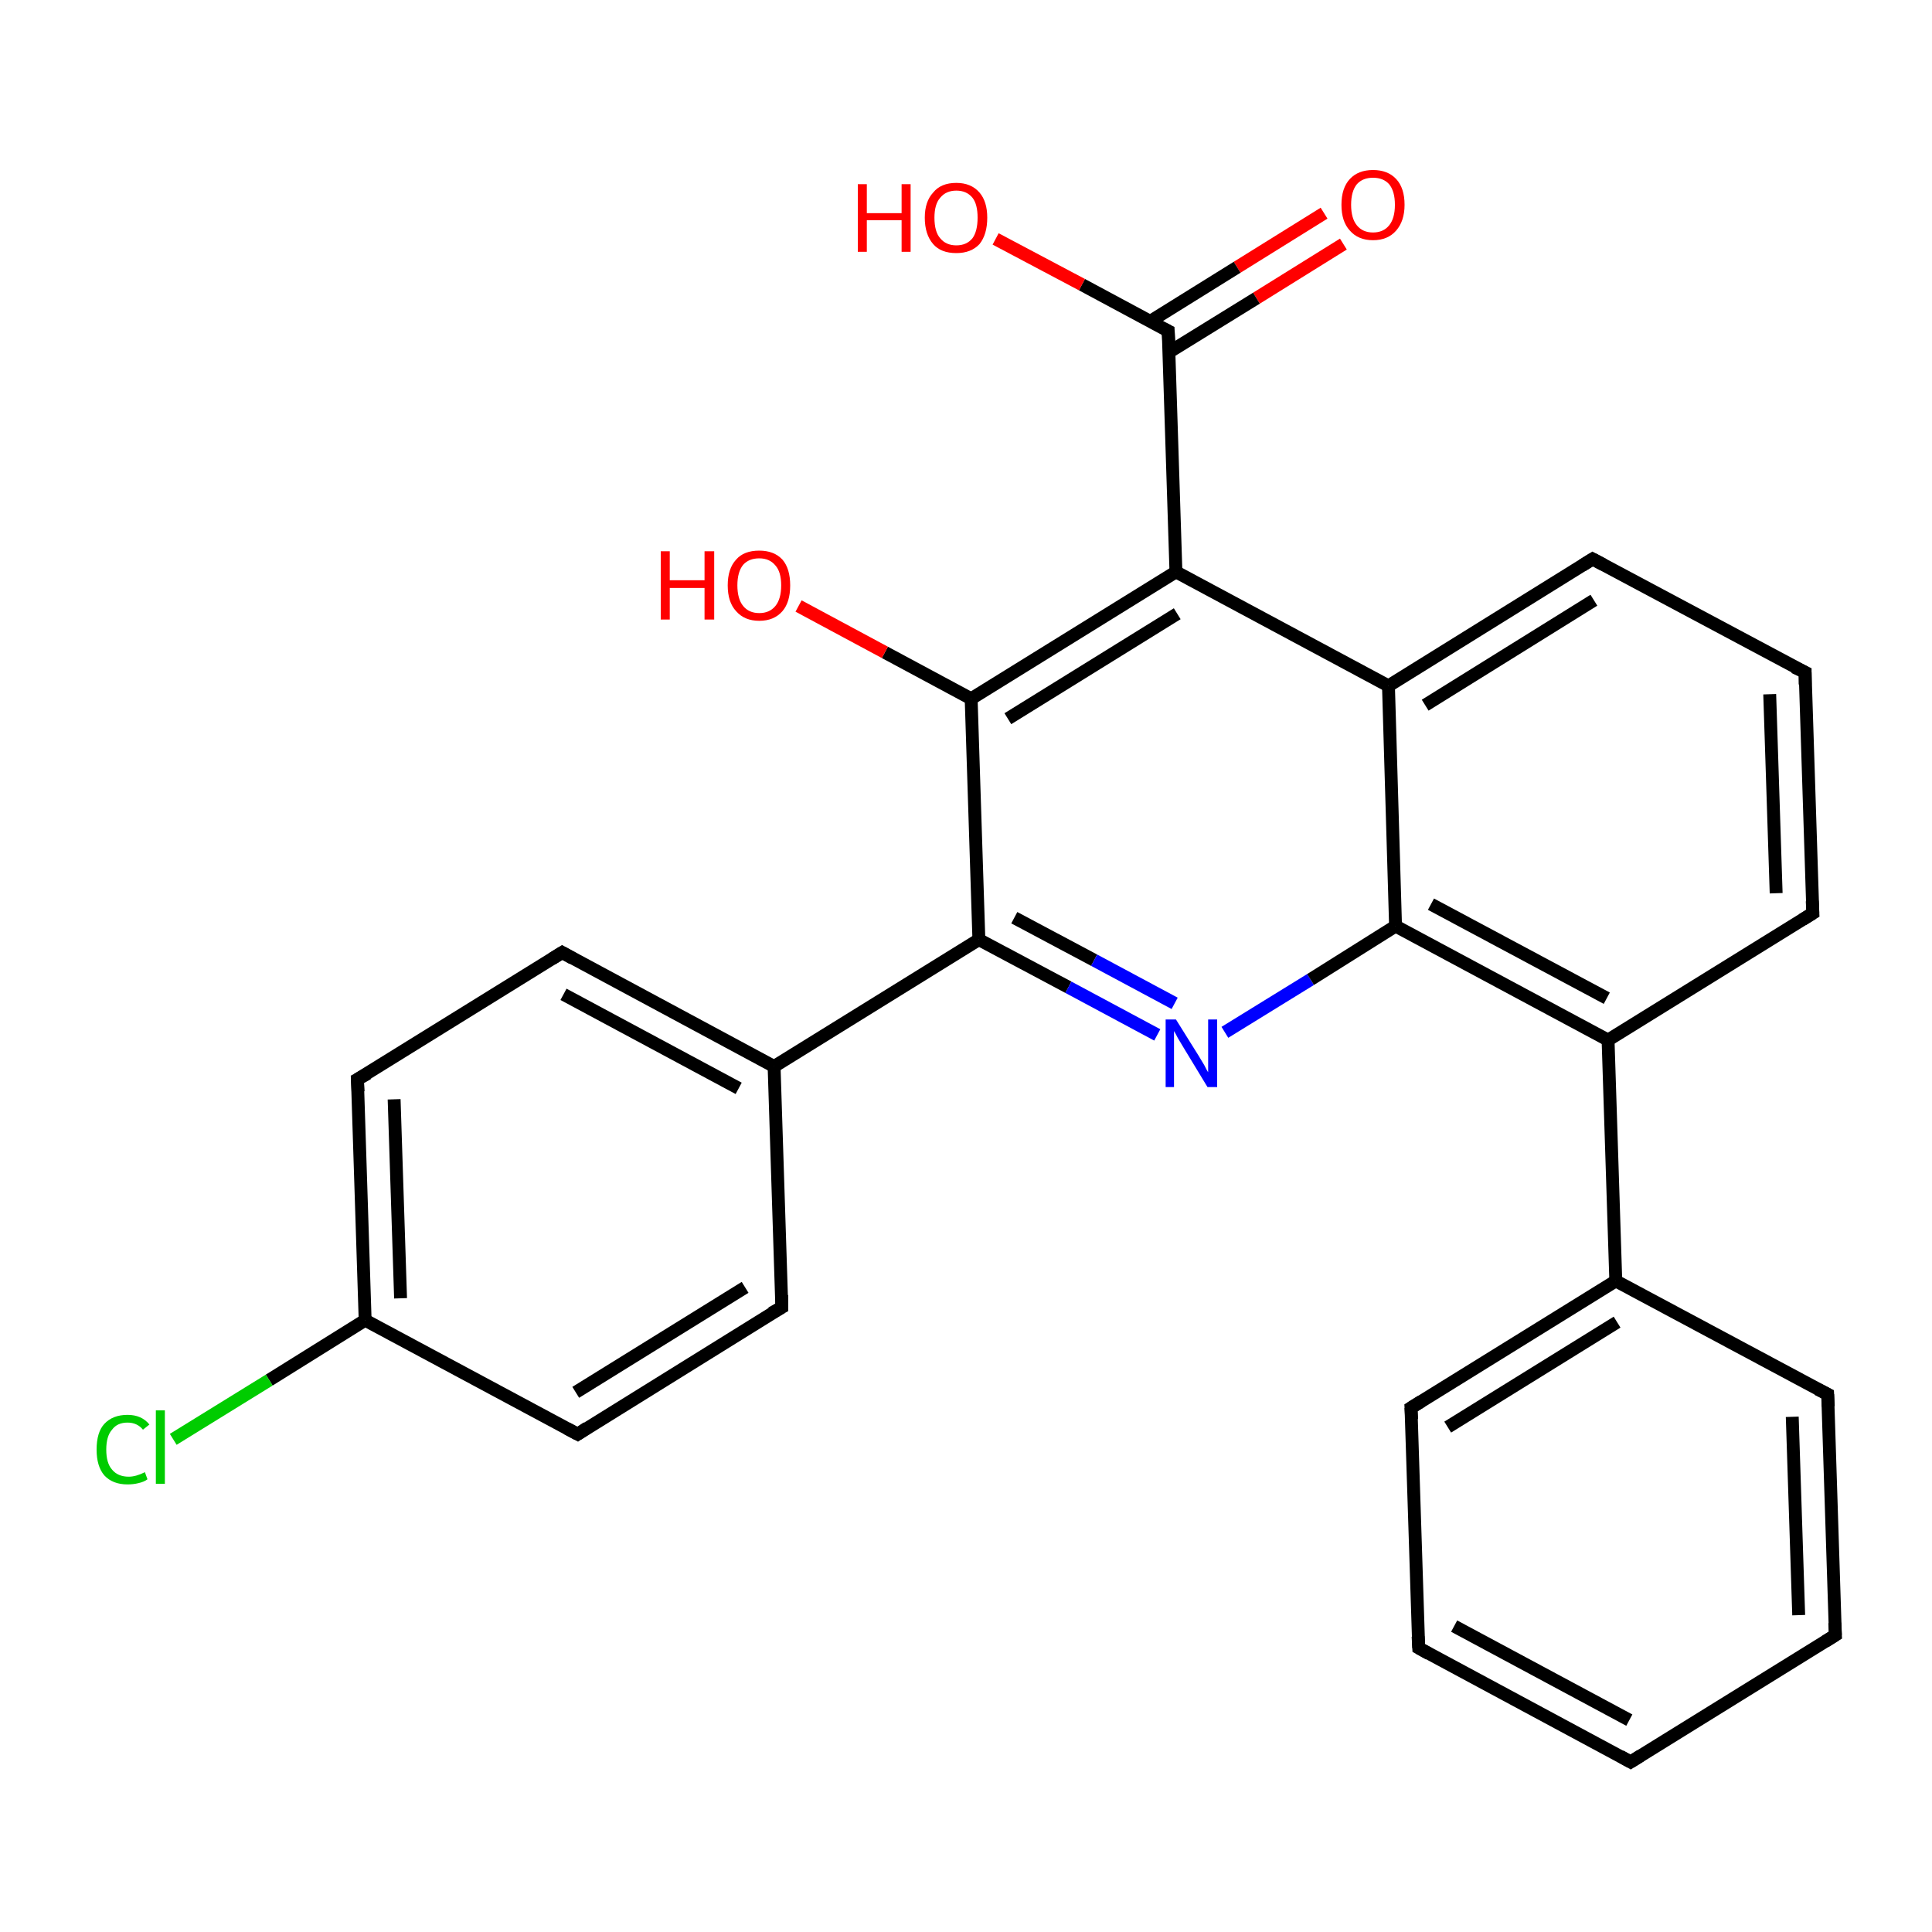 <?xml version='1.0' encoding='iso-8859-1'?>
<svg version='1.1' baseProfile='full'
              xmlns='http://www.w3.org/2000/svg'
                      xmlns:rdkit='http://www.rdkit.org/xml'
                      xmlns:xlink='http://www.w3.org/1999/xlink'
                  xml:space='preserve'
width='300px' height='300px' viewBox='0 0 300 300'>
<!-- END OF HEADER -->
<rect style='opacity:1.0;fill:#FFFFFF;stroke:none' width='300.0' height='300.0' x='0.0' y='0.0'> </rect>
<path class='bond-0 atom-0 atom-1' d='M 208.6,37.9 L 195.1,46.3' style='fill:none;fill-rule:evenodd;stroke:#FF0000;stroke-width:2.0px;stroke-linecap:butt;stroke-linejoin:miter;stroke-opacity:1' />
<path class='bond-0 atom-0 atom-1' d='M 195.1,46.3 L 181.5,54.7' style='fill:none;fill-rule:evenodd;stroke:#000000;stroke-width:2.0px;stroke-linecap:butt;stroke-linejoin:miter;stroke-opacity:1' />
<path class='bond-0 atom-0 atom-1' d='M 205.6,33.1 L 192.1,41.5' style='fill:none;fill-rule:evenodd;stroke:#FF0000;stroke-width:2.0px;stroke-linecap:butt;stroke-linejoin:miter;stroke-opacity:1' />
<path class='bond-0 atom-0 atom-1' d='M 192.1,41.5 L 178.6,49.9' style='fill:none;fill-rule:evenodd;stroke:#000000;stroke-width:2.0px;stroke-linecap:butt;stroke-linejoin:miter;stroke-opacity:1' />
<path class='bond-1 atom-1 atom-2' d='M 181.4,51.4 L 168.0,44.2' style='fill:none;fill-rule:evenodd;stroke:#000000;stroke-width:2.0px;stroke-linecap:butt;stroke-linejoin:miter;stroke-opacity:1' />
<path class='bond-1 atom-1 atom-2' d='M 168.0,44.2 L 154.6,37.1' style='fill:none;fill-rule:evenodd;stroke:#FF0000;stroke-width:2.0px;stroke-linecap:butt;stroke-linejoin:miter;stroke-opacity:1' />
<path class='bond-2 atom-1 atom-3' d='M 181.4,51.4 L 182.6,88.8' style='fill:none;fill-rule:evenodd;stroke:#000000;stroke-width:2.0px;stroke-linecap:butt;stroke-linejoin:miter;stroke-opacity:1' />
<path class='bond-3 atom-3 atom-4' d='M 182.6,88.8 L 150.8,108.5' style='fill:none;fill-rule:evenodd;stroke:#000000;stroke-width:2.0px;stroke-linecap:butt;stroke-linejoin:miter;stroke-opacity:1' />
<path class='bond-3 atom-3 atom-4' d='M 182.8,95.3 L 156.5,111.6' style='fill:none;fill-rule:evenodd;stroke:#000000;stroke-width:2.0px;stroke-linecap:butt;stroke-linejoin:miter;stroke-opacity:1' />
<path class='bond-4 atom-4 atom-5' d='M 150.8,108.5 L 137.4,101.3' style='fill:none;fill-rule:evenodd;stroke:#000000;stroke-width:2.0px;stroke-linecap:butt;stroke-linejoin:miter;stroke-opacity:1' />
<path class='bond-4 atom-4 atom-5' d='M 137.4,101.3 L 124.0,94.1' style='fill:none;fill-rule:evenodd;stroke:#FF0000;stroke-width:2.0px;stroke-linecap:butt;stroke-linejoin:miter;stroke-opacity:1' />
<path class='bond-5 atom-4 atom-6' d='M 150.8,108.5 L 152.0,145.9' style='fill:none;fill-rule:evenodd;stroke:#000000;stroke-width:2.0px;stroke-linecap:butt;stroke-linejoin:miter;stroke-opacity:1' />
<path class='bond-6 atom-6 atom-7' d='M 152.0,145.9 L 120.2,165.6' style='fill:none;fill-rule:evenodd;stroke:#000000;stroke-width:2.0px;stroke-linecap:butt;stroke-linejoin:miter;stroke-opacity:1' />
<path class='bond-7 atom-7 atom-8' d='M 120.2,165.6 L 87.3,147.9' style='fill:none;fill-rule:evenodd;stroke:#000000;stroke-width:2.0px;stroke-linecap:butt;stroke-linejoin:miter;stroke-opacity:1' />
<path class='bond-7 atom-7 atom-8' d='M 114.7,169.0 L 87.5,154.4' style='fill:none;fill-rule:evenodd;stroke:#000000;stroke-width:2.0px;stroke-linecap:butt;stroke-linejoin:miter;stroke-opacity:1' />
<path class='bond-8 atom-8 atom-9' d='M 87.3,147.9 L 55.5,167.6' style='fill:none;fill-rule:evenodd;stroke:#000000;stroke-width:2.0px;stroke-linecap:butt;stroke-linejoin:miter;stroke-opacity:1' />
<path class='bond-9 atom-9 atom-10' d='M 55.5,167.6 L 56.7,205.0' style='fill:none;fill-rule:evenodd;stroke:#000000;stroke-width:2.0px;stroke-linecap:butt;stroke-linejoin:miter;stroke-opacity:1' />
<path class='bond-9 atom-9 atom-10' d='M 61.2,170.7 L 62.2,201.6' style='fill:none;fill-rule:evenodd;stroke:#000000;stroke-width:2.0px;stroke-linecap:butt;stroke-linejoin:miter;stroke-opacity:1' />
<path class='bond-10 atom-10 atom-11' d='M 56.7,205.0 L 41.8,214.3' style='fill:none;fill-rule:evenodd;stroke:#000000;stroke-width:2.0px;stroke-linecap:butt;stroke-linejoin:miter;stroke-opacity:1' />
<path class='bond-10 atom-10 atom-11' d='M 41.8,214.3 L 26.9,223.5' style='fill:none;fill-rule:evenodd;stroke:#00CC00;stroke-width:2.0px;stroke-linecap:butt;stroke-linejoin:miter;stroke-opacity:1' />
<path class='bond-11 atom-10 atom-12' d='M 56.7,205.0 L 89.7,222.7' style='fill:none;fill-rule:evenodd;stroke:#000000;stroke-width:2.0px;stroke-linecap:butt;stroke-linejoin:miter;stroke-opacity:1' />
<path class='bond-12 atom-12 atom-13' d='M 89.7,222.7 L 121.4,203.0' style='fill:none;fill-rule:evenodd;stroke:#000000;stroke-width:2.0px;stroke-linecap:butt;stroke-linejoin:miter;stroke-opacity:1' />
<path class='bond-12 atom-12 atom-13' d='M 89.4,216.2 L 115.7,199.9' style='fill:none;fill-rule:evenodd;stroke:#000000;stroke-width:2.0px;stroke-linecap:butt;stroke-linejoin:miter;stroke-opacity:1' />
<path class='bond-13 atom-6 atom-14' d='M 152.0,145.9 L 165.9,153.3' style='fill:none;fill-rule:evenodd;stroke:#000000;stroke-width:2.0px;stroke-linecap:butt;stroke-linejoin:miter;stroke-opacity:1' />
<path class='bond-13 atom-6 atom-14' d='M 165.9,153.3 L 179.7,160.7' style='fill:none;fill-rule:evenodd;stroke:#0000FF;stroke-width:2.0px;stroke-linecap:butt;stroke-linejoin:miter;stroke-opacity:1' />
<path class='bond-13 atom-6 atom-14' d='M 157.5,142.5 L 169.9,149.1' style='fill:none;fill-rule:evenodd;stroke:#000000;stroke-width:2.0px;stroke-linecap:butt;stroke-linejoin:miter;stroke-opacity:1' />
<path class='bond-13 atom-6 atom-14' d='M 169.9,149.1 L 182.4,155.8' style='fill:none;fill-rule:evenodd;stroke:#0000FF;stroke-width:2.0px;stroke-linecap:butt;stroke-linejoin:miter;stroke-opacity:1' />
<path class='bond-14 atom-14 atom-15' d='M 190.2,160.3 L 203.5,152.1' style='fill:none;fill-rule:evenodd;stroke:#0000FF;stroke-width:2.0px;stroke-linecap:butt;stroke-linejoin:miter;stroke-opacity:1' />
<path class='bond-14 atom-14 atom-15' d='M 203.5,152.1 L 216.7,143.8' style='fill:none;fill-rule:evenodd;stroke:#000000;stroke-width:2.0px;stroke-linecap:butt;stroke-linejoin:miter;stroke-opacity:1' />
<path class='bond-15 atom-15 atom-16' d='M 216.7,143.8 L 249.7,161.5' style='fill:none;fill-rule:evenodd;stroke:#000000;stroke-width:2.0px;stroke-linecap:butt;stroke-linejoin:miter;stroke-opacity:1' />
<path class='bond-15 atom-15 atom-16' d='M 222.2,140.4 L 249.5,155.0' style='fill:none;fill-rule:evenodd;stroke:#000000;stroke-width:2.0px;stroke-linecap:butt;stroke-linejoin:miter;stroke-opacity:1' />
<path class='bond-16 atom-16 atom-17' d='M 249.7,161.5 L 250.9,198.9' style='fill:none;fill-rule:evenodd;stroke:#000000;stroke-width:2.0px;stroke-linecap:butt;stroke-linejoin:miter;stroke-opacity:1' />
<path class='bond-17 atom-17 atom-18' d='M 250.9,198.9 L 219.1,218.6' style='fill:none;fill-rule:evenodd;stroke:#000000;stroke-width:2.0px;stroke-linecap:butt;stroke-linejoin:miter;stroke-opacity:1' />
<path class='bond-17 atom-17 atom-18' d='M 251.1,205.3 L 224.8,221.6' style='fill:none;fill-rule:evenodd;stroke:#000000;stroke-width:2.0px;stroke-linecap:butt;stroke-linejoin:miter;stroke-opacity:1' />
<path class='bond-18 atom-18 atom-19' d='M 219.1,218.6 L 220.3,255.9' style='fill:none;fill-rule:evenodd;stroke:#000000;stroke-width:2.0px;stroke-linecap:butt;stroke-linejoin:miter;stroke-opacity:1' />
<path class='bond-19 atom-19 atom-20' d='M 220.3,255.9 L 253.2,273.6' style='fill:none;fill-rule:evenodd;stroke:#000000;stroke-width:2.0px;stroke-linecap:butt;stroke-linejoin:miter;stroke-opacity:1' />
<path class='bond-19 atom-19 atom-20' d='M 225.8,252.5 L 253.0,267.1' style='fill:none;fill-rule:evenodd;stroke:#000000;stroke-width:2.0px;stroke-linecap:butt;stroke-linejoin:miter;stroke-opacity:1' />
<path class='bond-20 atom-20 atom-21' d='M 253.2,273.6 L 285.0,253.9' style='fill:none;fill-rule:evenodd;stroke:#000000;stroke-width:2.0px;stroke-linecap:butt;stroke-linejoin:miter;stroke-opacity:1' />
<path class='bond-21 atom-21 atom-22' d='M 285.0,253.9 L 283.8,216.5' style='fill:none;fill-rule:evenodd;stroke:#000000;stroke-width:2.0px;stroke-linecap:butt;stroke-linejoin:miter;stroke-opacity:1' />
<path class='bond-21 atom-21 atom-22' d='M 279.3,250.8 L 278.3,220.0' style='fill:none;fill-rule:evenodd;stroke:#000000;stroke-width:2.0px;stroke-linecap:butt;stroke-linejoin:miter;stroke-opacity:1' />
<path class='bond-22 atom-16 atom-23' d='M 249.7,161.5 L 281.5,141.8' style='fill:none;fill-rule:evenodd;stroke:#000000;stroke-width:2.0px;stroke-linecap:butt;stroke-linejoin:miter;stroke-opacity:1' />
<path class='bond-23 atom-23 atom-24' d='M 281.5,141.8 L 280.3,104.4' style='fill:none;fill-rule:evenodd;stroke:#000000;stroke-width:2.0px;stroke-linecap:butt;stroke-linejoin:miter;stroke-opacity:1' />
<path class='bond-23 atom-23 atom-24' d='M 275.8,138.7 L 274.8,107.8' style='fill:none;fill-rule:evenodd;stroke:#000000;stroke-width:2.0px;stroke-linecap:butt;stroke-linejoin:miter;stroke-opacity:1' />
<path class='bond-24 atom-24 atom-25' d='M 280.3,104.4 L 247.3,86.8' style='fill:none;fill-rule:evenodd;stroke:#000000;stroke-width:2.0px;stroke-linecap:butt;stroke-linejoin:miter;stroke-opacity:1' />
<path class='bond-25 atom-25 atom-26' d='M 247.3,86.8 L 215.6,106.5' style='fill:none;fill-rule:evenodd;stroke:#000000;stroke-width:2.0px;stroke-linecap:butt;stroke-linejoin:miter;stroke-opacity:1' />
<path class='bond-25 atom-25 atom-26' d='M 247.5,93.2 L 221.3,109.5' style='fill:none;fill-rule:evenodd;stroke:#000000;stroke-width:2.0px;stroke-linecap:butt;stroke-linejoin:miter;stroke-opacity:1' />
<path class='bond-26 atom-26 atom-3' d='M 215.6,106.5 L 182.6,88.8' style='fill:none;fill-rule:evenodd;stroke:#000000;stroke-width:2.0px;stroke-linecap:butt;stroke-linejoin:miter;stroke-opacity:1' />
<path class='bond-27 atom-13 atom-7' d='M 121.4,203.0 L 120.2,165.6' style='fill:none;fill-rule:evenodd;stroke:#000000;stroke-width:2.0px;stroke-linecap:butt;stroke-linejoin:miter;stroke-opacity:1' />
<path class='bond-28 atom-26 atom-15' d='M 215.6,106.5 L 216.7,143.8' style='fill:none;fill-rule:evenodd;stroke:#000000;stroke-width:2.0px;stroke-linecap:butt;stroke-linejoin:miter;stroke-opacity:1' />
<path class='bond-29 atom-22 atom-17' d='M 283.8,216.5 L 250.9,198.9' style='fill:none;fill-rule:evenodd;stroke:#000000;stroke-width:2.0px;stroke-linecap:butt;stroke-linejoin:miter;stroke-opacity:1' />
<path d='M 180.8,51.1 L 181.4,51.4 L 181.5,53.3' style='fill:none;stroke:#000000;stroke-width:2.0px;stroke-linecap:butt;stroke-linejoin:miter;stroke-miterlimit:10;stroke-opacity:1;' />
<path d='M 88.9,148.8 L 87.3,147.9 L 85.7,148.9' style='fill:none;stroke:#000000;stroke-width:2.0px;stroke-linecap:butt;stroke-linejoin:miter;stroke-miterlimit:10;stroke-opacity:1;' />
<path d='M 57.1,166.7 L 55.5,167.6 L 55.6,169.5' style='fill:none;stroke:#000000;stroke-width:2.0px;stroke-linecap:butt;stroke-linejoin:miter;stroke-miterlimit:10;stroke-opacity:1;' />
<path d='M 88.0,221.8 L 89.7,222.7 L 91.2,221.7' style='fill:none;stroke:#000000;stroke-width:2.0px;stroke-linecap:butt;stroke-linejoin:miter;stroke-miterlimit:10;stroke-opacity:1;' />
<path d='M 119.8,203.9 L 121.4,203.0 L 121.4,201.1' style='fill:none;stroke:#000000;stroke-width:2.0px;stroke-linecap:butt;stroke-linejoin:miter;stroke-miterlimit:10;stroke-opacity:1;' />
<path d='M 220.7,217.6 L 219.1,218.6 L 219.2,220.4' style='fill:none;stroke:#000000;stroke-width:2.0px;stroke-linecap:butt;stroke-linejoin:miter;stroke-miterlimit:10;stroke-opacity:1;' />
<path d='M 220.2,254.1 L 220.3,255.9 L 221.9,256.8' style='fill:none;stroke:#000000;stroke-width:2.0px;stroke-linecap:butt;stroke-linejoin:miter;stroke-miterlimit:10;stroke-opacity:1;' />
<path d='M 251.6,272.7 L 253.2,273.6 L 254.8,272.6' style='fill:none;stroke:#000000;stroke-width:2.0px;stroke-linecap:butt;stroke-linejoin:miter;stroke-miterlimit:10;stroke-opacity:1;' />
<path d='M 283.4,254.9 L 285.0,253.9 L 284.9,252.0' style='fill:none;stroke:#000000;stroke-width:2.0px;stroke-linecap:butt;stroke-linejoin:miter;stroke-miterlimit:10;stroke-opacity:1;' />
<path d='M 283.9,218.4 L 283.8,216.5 L 282.2,215.7' style='fill:none;stroke:#000000;stroke-width:2.0px;stroke-linecap:butt;stroke-linejoin:miter;stroke-miterlimit:10;stroke-opacity:1;' />
<path d='M 279.9,142.8 L 281.5,141.8 L 281.4,139.9' style='fill:none;stroke:#000000;stroke-width:2.0px;stroke-linecap:butt;stroke-linejoin:miter;stroke-miterlimit:10;stroke-opacity:1;' />
<path d='M 280.3,106.3 L 280.3,104.4 L 278.6,103.6' style='fill:none;stroke:#000000;stroke-width:2.0px;stroke-linecap:butt;stroke-linejoin:miter;stroke-miterlimit:10;stroke-opacity:1;' />
<path d='M 249.0,87.7 L 247.3,86.8 L 245.7,87.8' style='fill:none;stroke:#000000;stroke-width:2.0px;stroke-linecap:butt;stroke-linejoin:miter;stroke-miterlimit:10;stroke-opacity:1;' />
<path class='atom-0' d='M 208.3 31.8
Q 208.3 29.2, 209.6 27.8
Q 210.9 26.4, 213.2 26.4
Q 215.5 26.4, 216.8 27.8
Q 218.1 29.2, 218.1 31.8
Q 218.1 34.3, 216.8 35.8
Q 215.5 37.3, 213.2 37.3
Q 210.9 37.3, 209.6 35.8
Q 208.3 34.4, 208.3 31.8
M 213.2 36.1
Q 214.8 36.1, 215.7 35.0
Q 216.6 33.9, 216.6 31.8
Q 216.6 29.7, 215.7 28.6
Q 214.8 27.6, 213.2 27.6
Q 211.6 27.6, 210.7 28.6
Q 209.8 29.7, 209.8 31.8
Q 209.8 33.9, 210.7 35.0
Q 211.6 36.1, 213.2 36.1
' fill='#FF0000'/>
<path class='atom-2' d='M 133.2 28.6
L 134.6 28.6
L 134.6 33.1
L 140.0 33.1
L 140.0 28.6
L 141.4 28.6
L 141.4 39.1
L 140.0 39.1
L 140.0 34.2
L 134.6 34.2
L 134.6 39.1
L 133.2 39.1
L 133.2 28.6
' fill='#FF0000'/>
<path class='atom-2' d='M 143.6 33.8
Q 143.6 31.3, 144.9 29.9
Q 146.1 28.4, 148.5 28.4
Q 150.8 28.4, 152.1 29.9
Q 153.3 31.3, 153.3 33.8
Q 153.3 36.4, 152.1 37.9
Q 150.8 39.3, 148.5 39.3
Q 146.1 39.3, 144.9 37.9
Q 143.6 36.4, 143.6 33.8
M 148.5 38.1
Q 150.1 38.1, 151.0 37.0
Q 151.8 35.9, 151.8 33.8
Q 151.8 31.7, 151.0 30.7
Q 150.1 29.6, 148.5 29.6
Q 146.9 29.6, 146.0 30.7
Q 145.1 31.7, 145.1 33.8
Q 145.1 36.0, 146.0 37.0
Q 146.9 38.1, 148.5 38.1
' fill='#FF0000'/>
<path class='atom-5' d='M 102.6 85.6
L 104.0 85.6
L 104.0 90.1
L 109.4 90.1
L 109.4 85.6
L 110.9 85.6
L 110.9 96.2
L 109.4 96.2
L 109.4 91.3
L 104.0 91.3
L 104.0 96.2
L 102.6 96.2
L 102.6 85.6
' fill='#FF0000'/>
<path class='atom-5' d='M 113.0 90.9
Q 113.0 88.3, 114.3 86.9
Q 115.5 85.5, 117.9 85.5
Q 120.2 85.5, 121.5 86.9
Q 122.7 88.3, 122.7 90.9
Q 122.7 93.5, 121.5 94.9
Q 120.2 96.4, 117.9 96.4
Q 115.6 96.4, 114.3 94.9
Q 113.0 93.5, 113.0 90.9
M 117.9 95.2
Q 119.5 95.2, 120.4 94.1
Q 121.3 93.0, 121.3 90.9
Q 121.3 88.8, 120.4 87.8
Q 119.5 86.7, 117.9 86.7
Q 116.3 86.7, 115.4 87.7
Q 114.5 88.8, 114.5 90.9
Q 114.5 93.0, 115.4 94.1
Q 116.3 95.2, 117.9 95.2
' fill='#FF0000'/>
<path class='atom-11' d='M 15.0 225.1
Q 15.0 222.4, 16.2 221.1
Q 17.5 219.7, 19.8 219.7
Q 22.0 219.7, 23.2 221.2
L 22.2 222.0
Q 21.3 220.9, 19.8 220.9
Q 18.2 220.9, 17.4 222.0
Q 16.5 223.0, 16.5 225.1
Q 16.5 227.2, 17.4 228.2
Q 18.3 229.3, 20.0 229.3
Q 21.1 229.3, 22.5 228.6
L 22.9 229.7
Q 22.4 230.1, 21.5 230.3
Q 20.7 230.5, 19.8 230.5
Q 17.5 230.5, 16.2 229.1
Q 15.0 227.7, 15.0 225.1
' fill='#00CC00'/>
<path class='atom-11' d='M 24.2 219.0
L 25.6 219.0
L 25.6 230.4
L 24.2 230.4
L 24.2 219.0
' fill='#00CC00'/>
<path class='atom-14' d='M 182.6 158.3
L 186.1 163.9
Q 186.4 164.4, 187.0 165.4
Q 187.5 166.4, 187.6 166.5
L 187.6 158.3
L 189.0 158.3
L 189.0 168.8
L 187.5 168.8
L 183.8 162.7
Q 183.4 162.0, 182.9 161.2
Q 182.5 160.4, 182.3 160.1
L 182.3 168.8
L 181.0 168.8
L 181.0 158.3
L 182.6 158.3
' fill='#0000FF'/>
</svg>
